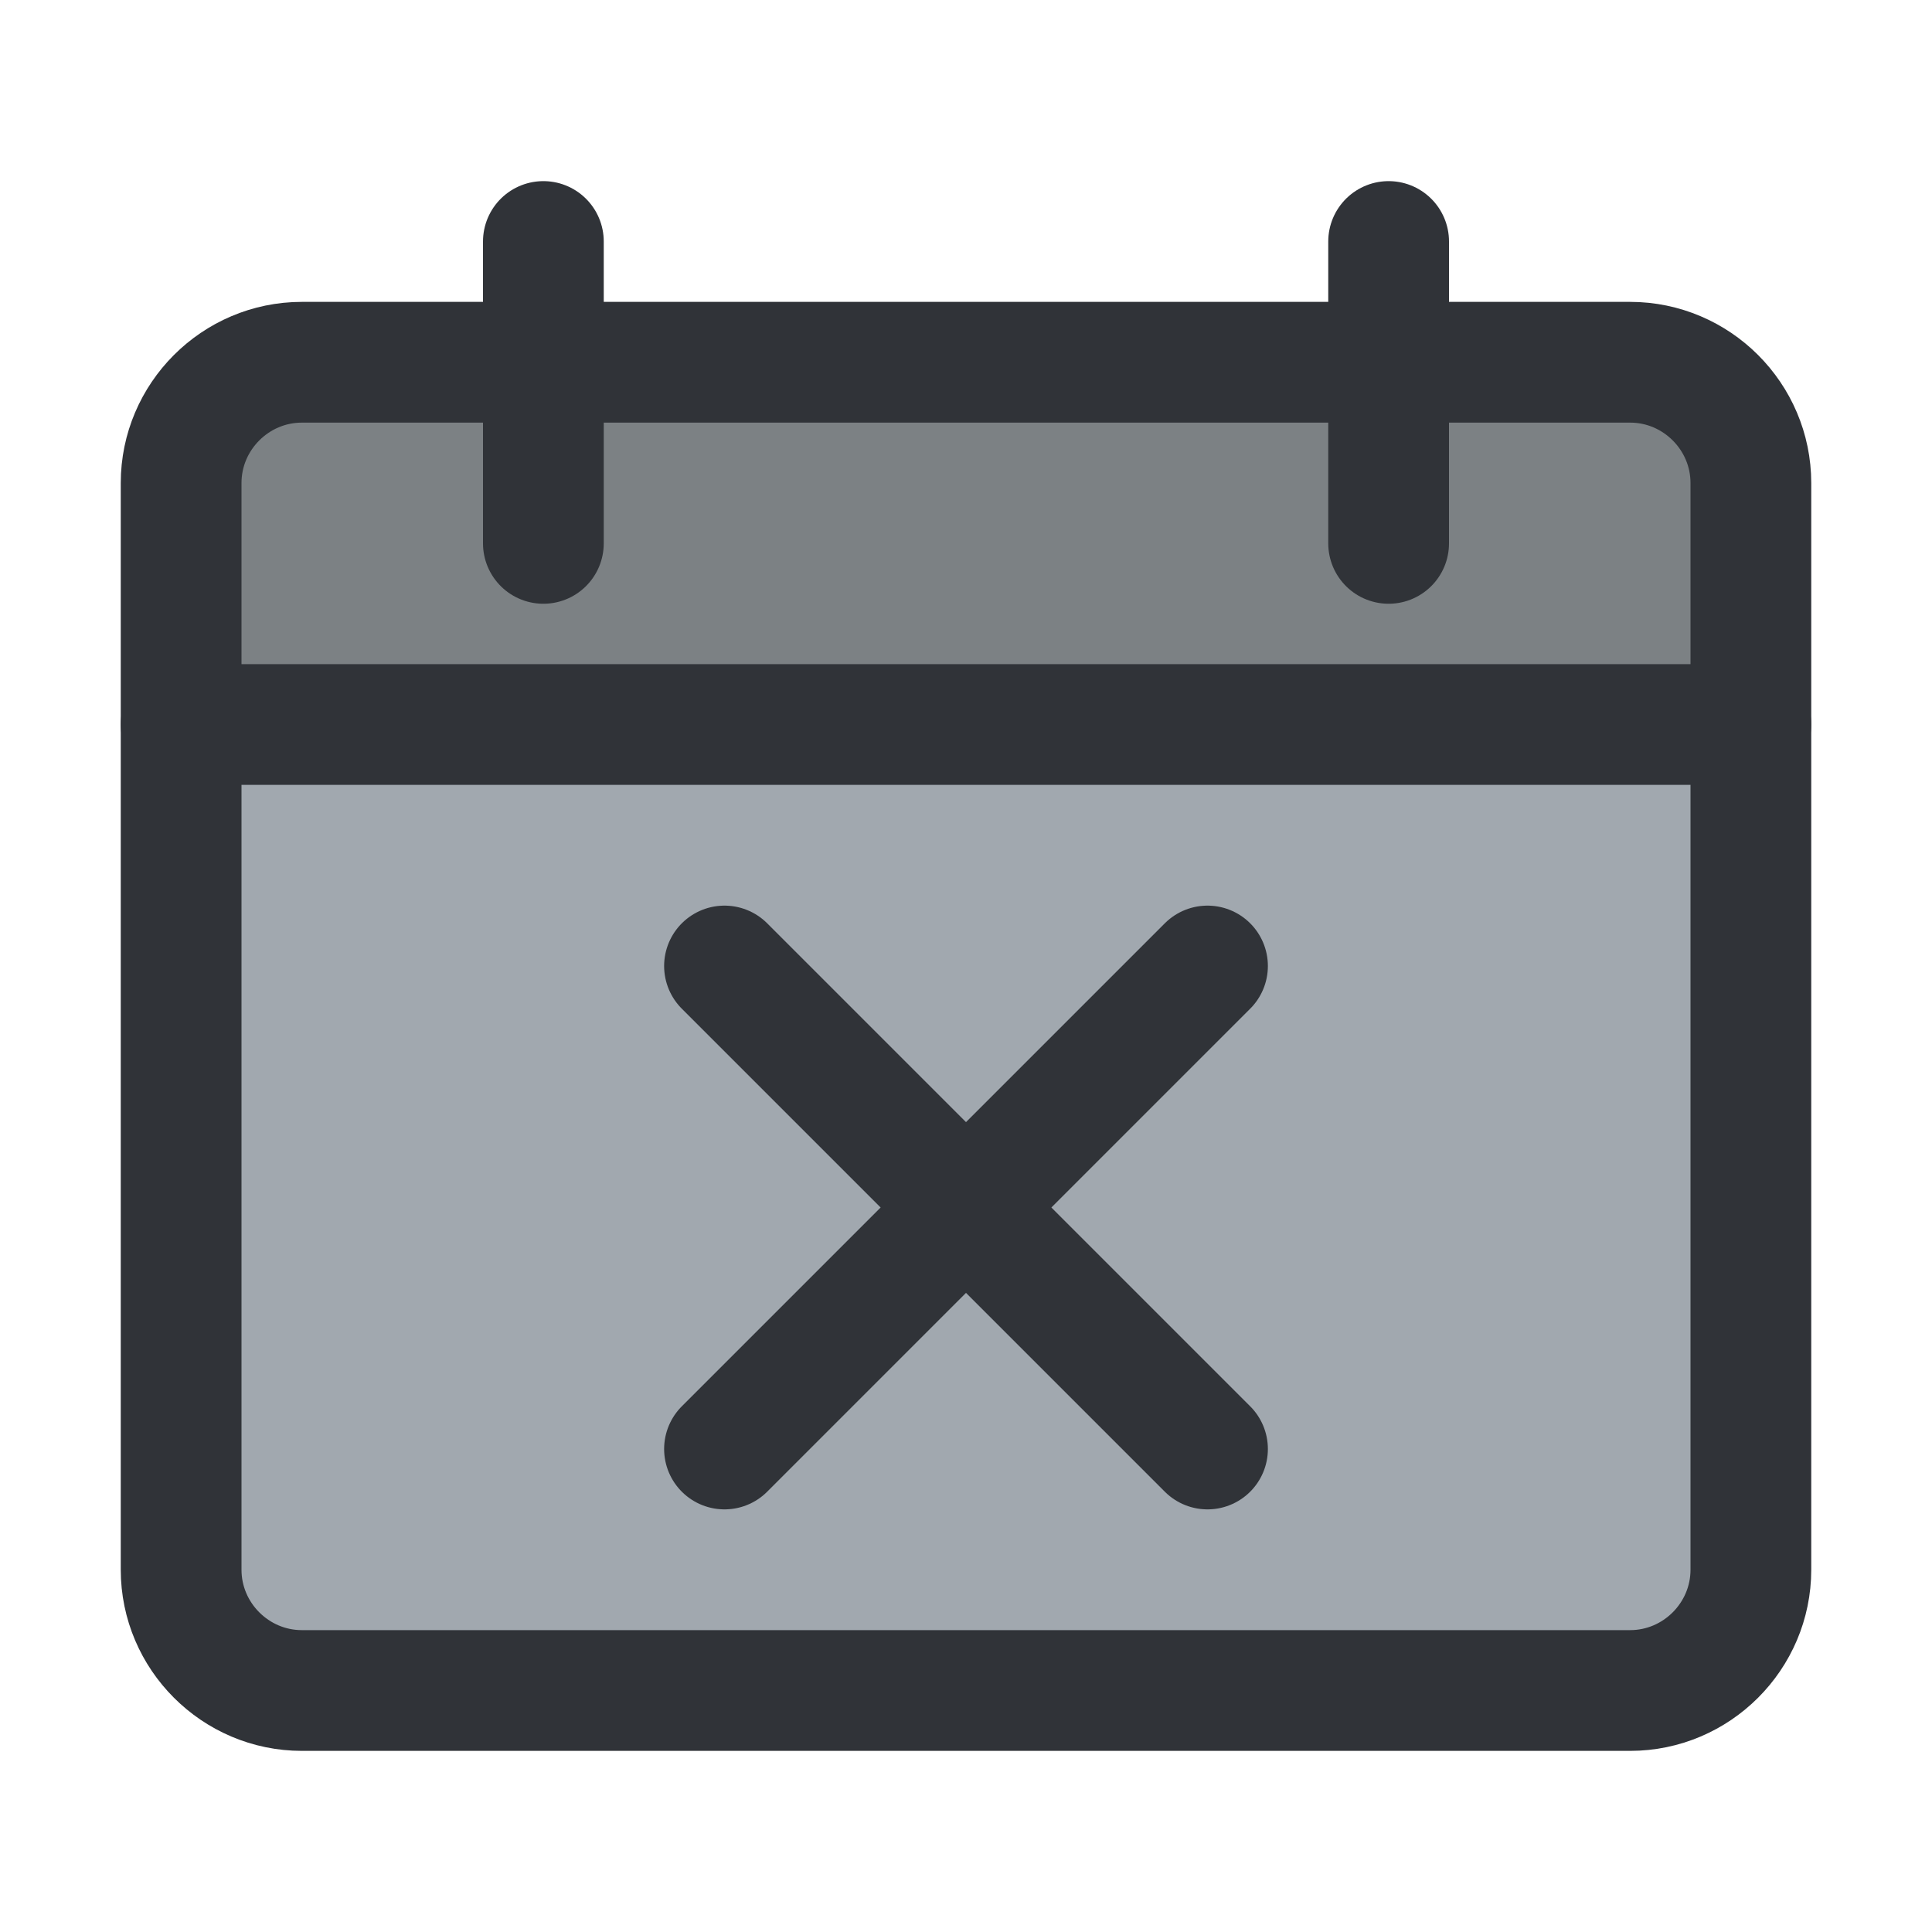 <?xml version="1.0" encoding="utf-8"?>
<!-- Generator: Adobe Illustrator 19.1.1, SVG Export Plug-In . SVG Version: 6.00 Build 0)  -->
<svg version="1.1" id="icons" xmlns="http://www.w3.org/2000/svg" xmlns:xlink="http://www.w3.org/1999/xlink" x="0px" y="0px"
	 width="128px" height="128px" viewBox="0 0 128 128" style="enable-background:new 0 0 128 128;" xml:space="preserve">
<style type="text/css">
	.st0{clip-path:url(#XMLID_2_);}
	.st1{fill:#A1A8AF;}
	.st2{fill:#7C8184;}
	.st3{fill:none;stroke:#303338;stroke-width:8;stroke-linecap:round;stroke-linejoin:round;stroke-miterlimit:10;}
	.st4{fill:#303338;}
	.st5{clip-path:url(#XMLID_3_);}
	.st6{clip-path:url(#XMLID_4_);}
	.st7{fill:none;stroke:#303338;stroke-width:8;stroke-linecap:round;stroke-miterlimit:10;}
	.st8{clip-path:url(#XMLID_5_);}
	.st9{clip-path:url(#XMLID_6_);}
	.st10{clip-path:url(#XMLID_7_);}
	.st11{clip-path:url(#XMLID_8_);}
	.st12{clip-path:url(#XMLID_9_);}
	.st13{clip-path:url(#XMLID_10_);}
	.st14{clip-path:url(#XMLID_11_);}
	.st15{fill:none;stroke:#303338;stroke-width:8;stroke-miterlimit:10;}
	.st16{clip-path:url(#XMLID_12_);}
	.st17{clip-path:url(#XMLID_13_);}
	.st18{clip-path:url(#XMLID_14_);}
	.st19{clip-path:url(#XMLID_15_);}
	.st20{fill:#CBD1D3;}
	.st21{clip-path:url(#XMLID_16_);}
	.st22{clip-path:url(#XMLID_17_);}
	.st23{clip-path:url(#XMLID_18_);}
	.st24{clip-path:url(#XMLID_19_);}
	.st25{clip-path:url(#XMLID_20_);}
	.st26{clip-path:url(#XMLID_21_);}
	.st27{clip-path:url(#XMLID_22_);}
	.st28{clip-path:url(#XMLID_23_);}
	.st29{clip-path:url(#XMLID_24_);}
	.st30{clip-path:url(#XMLID_25_);}
	.st31{clip-path:url(#XMLID_26_);}
	.st32{clip-path:url(#XMLID_27_);}
	.st33{clip-path:url(#XMLID_28_);}
	.st34{clip-path:url(#XMLID_29_);}
	.st35{clip-path:url(#XMLID_30_);}
	.st36{clip-path:url(#XMLID_31_);}
	.st37{clip-path:url(#XMLID_32_);}
	.st38{clip-path:url(#XMLID_33_);}
	.st39{clip-path:url(#XMLID_34_);}
	.st40{clip-path:url(#XMLID_35_);}
	.st41{clip-path:url(#XMLID_36_);}
	.st42{clip-path:url(#XMLID_37_);}
	.st43{clip-path:url(#XMLID_38_);}
	.st44{clip-path:url(#XMLID_39_);}
	.st45{clip-path:url(#XMLID_40_);}
	.st46{clip-path:url(#XMLID_41_);}
</style>
<g id="XMLID_1377_">
	<defs>
		<rect id="XMLID_1378_" width="128" height="128"/>
	</defs>
	<clipPath id="XMLID_2_">
		<use xlink:href="#XMLID_1378_"  style="overflow:visible;"/>
	</clipPath>
	<g id="XMLID_1379_" class="st0">
		<path id="XMLID_1388_" class="st1" d="M108,112H20c-4.4,0-8-3.6-8-8V32c0-4.4,3.6-8,8-8h88c4.4,0,8,3.6,8,8v72
			C116,108.4,112.4,112,108,112z"/>
		<path id="XMLID_1387_" class="st2" d="M12,48V32c0-4.4,3.6-8,8-8h88c4.4,0,8,3.6,8,8v16H12z"/>
		<path id="XMLID_1386_" class="st3" d="M108,112H20c-4.4,0-8-3.6-8-8V32c0-4.4,3.6-8,8-8h88c4.4,0,8,3.6,8,8v72
			C116,108.4,112.4,112,108,112z"/>
		<line id="XMLID_1385_" class="st3" x1="12" y1="48" x2="116" y2="48"/>
		<line id="XMLID_1384_" class="st3" x1="36" y1="36" x2="36" y2="16"/>
		<line id="XMLID_1383_" class="st3" x1="92" y1="36" x2="92" y2="16"/>
		<g id="XMLID_1380_">
			<line id="XMLID_1382_" class="st7" x1="48" y1="96" x2="80" y2="64"/>
			<line id="XMLID_1381_" class="st7" x1="48" y1="64" x2="80" y2="96"/>
		</g>
	</g>
</g>
</svg>

